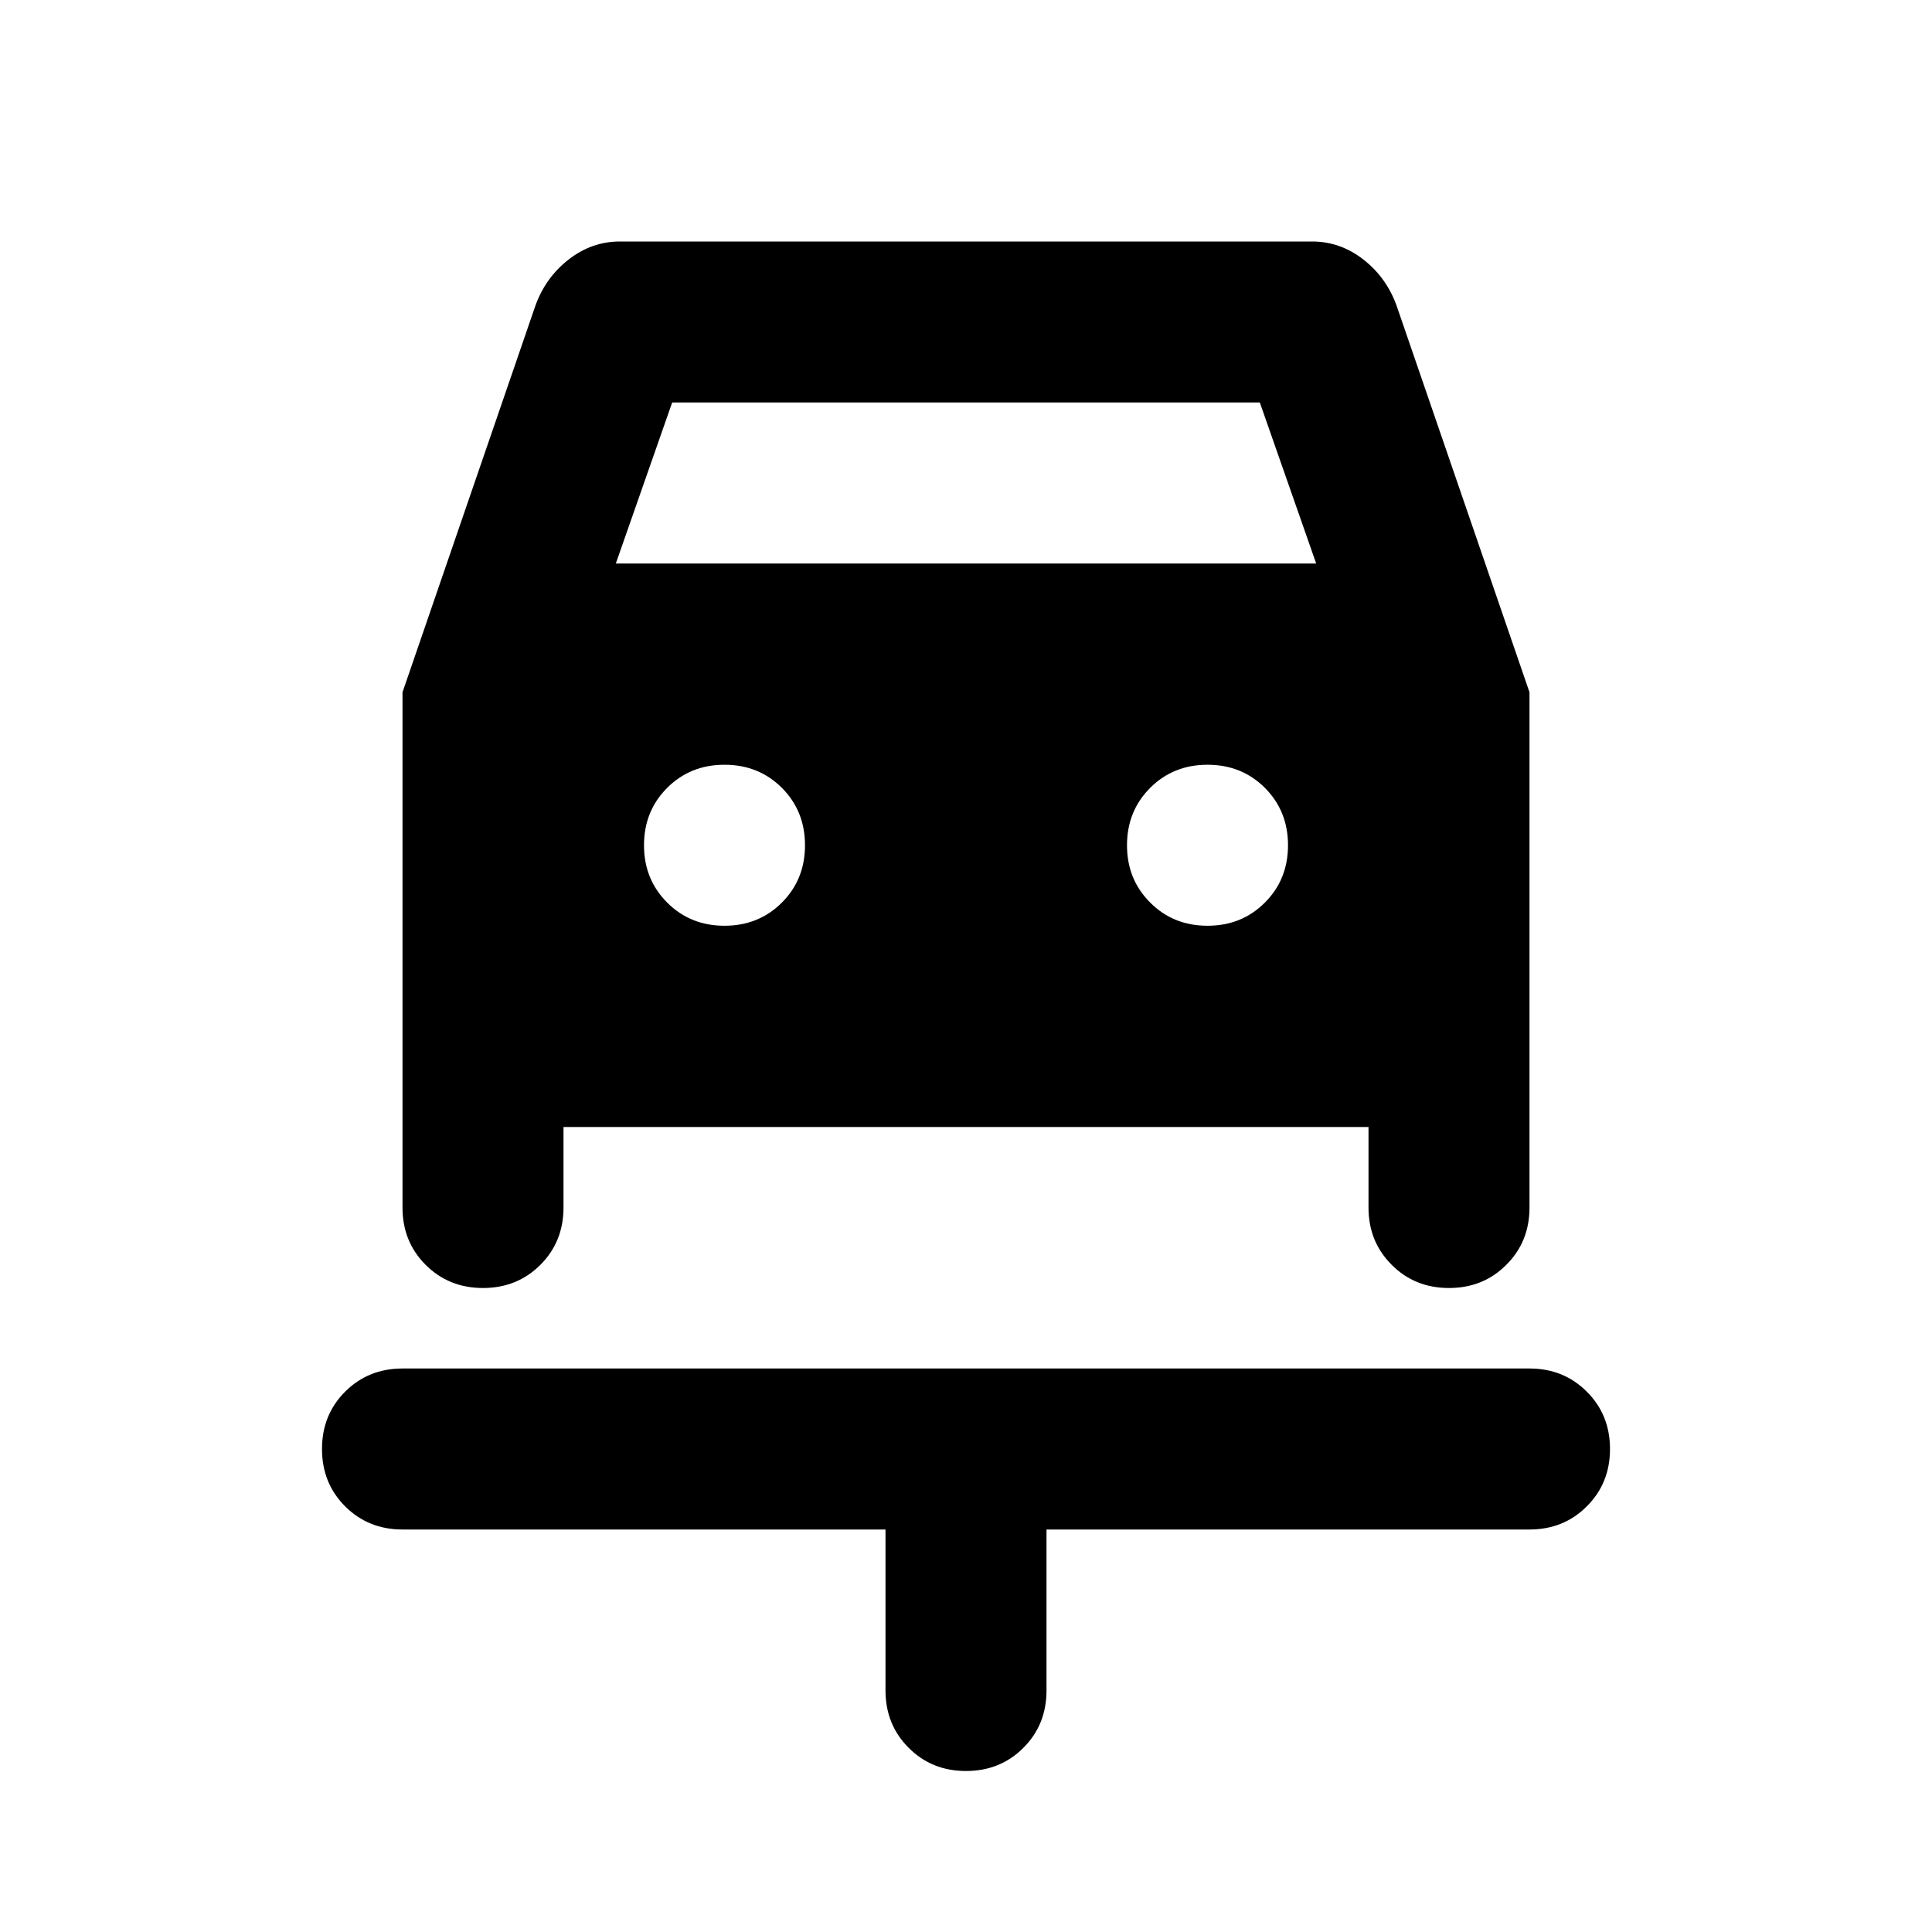 <svg xmlns="http://www.w3.org/2000/svg" height="24" width="24"><path d="M12 22Q11.575 22 11.288 21.712Q11 21.425 11 21V19H5Q4.575 19 4.287 18.712Q4 18.425 4 18Q4 17.575 4.287 17.288Q4.575 17 5 17H19Q19.425 17 19.712 17.288Q20 17.575 20 18Q20 18.425 19.712 18.712Q19.425 19 19 19H13V21Q13 21.425 12.713 21.712Q12.425 22 12 22ZM9 11.5Q9.425 11.5 9.713 11.212Q10 10.925 10 10.5Q10 10.075 9.713 9.787Q9.425 9.5 9 9.5Q8.575 9.5 8.288 9.787Q8 10.075 8 10.5Q8 10.925 8.288 11.212Q8.575 11.5 9 11.5ZM15 11.5Q15.425 11.5 15.713 11.212Q16 10.925 16 10.5Q16 10.075 15.713 9.787Q15.425 9.5 15 9.5Q14.575 9.5 14.288 9.787Q14 10.075 14 10.5Q14 10.925 14.288 11.212Q14.575 11.5 15 11.5ZM6 16Q5.575 16 5.287 15.712Q5 15.425 5 15V8.6L6.65 3.8Q6.775 3.45 7.062 3.225Q7.35 3 7.7 3H16.3Q16.65 3 16.938 3.225Q17.225 3.45 17.35 3.8L19 8.6V15Q19 15.425 18.712 15.712Q18.425 16 18 16Q17.575 16 17.288 15.712Q17 15.425 17 15V14H7V15Q7 15.425 6.713 15.712Q6.425 16 6 16ZM7.65 7H16.35L15.65 5H8.35Z"/></svg>